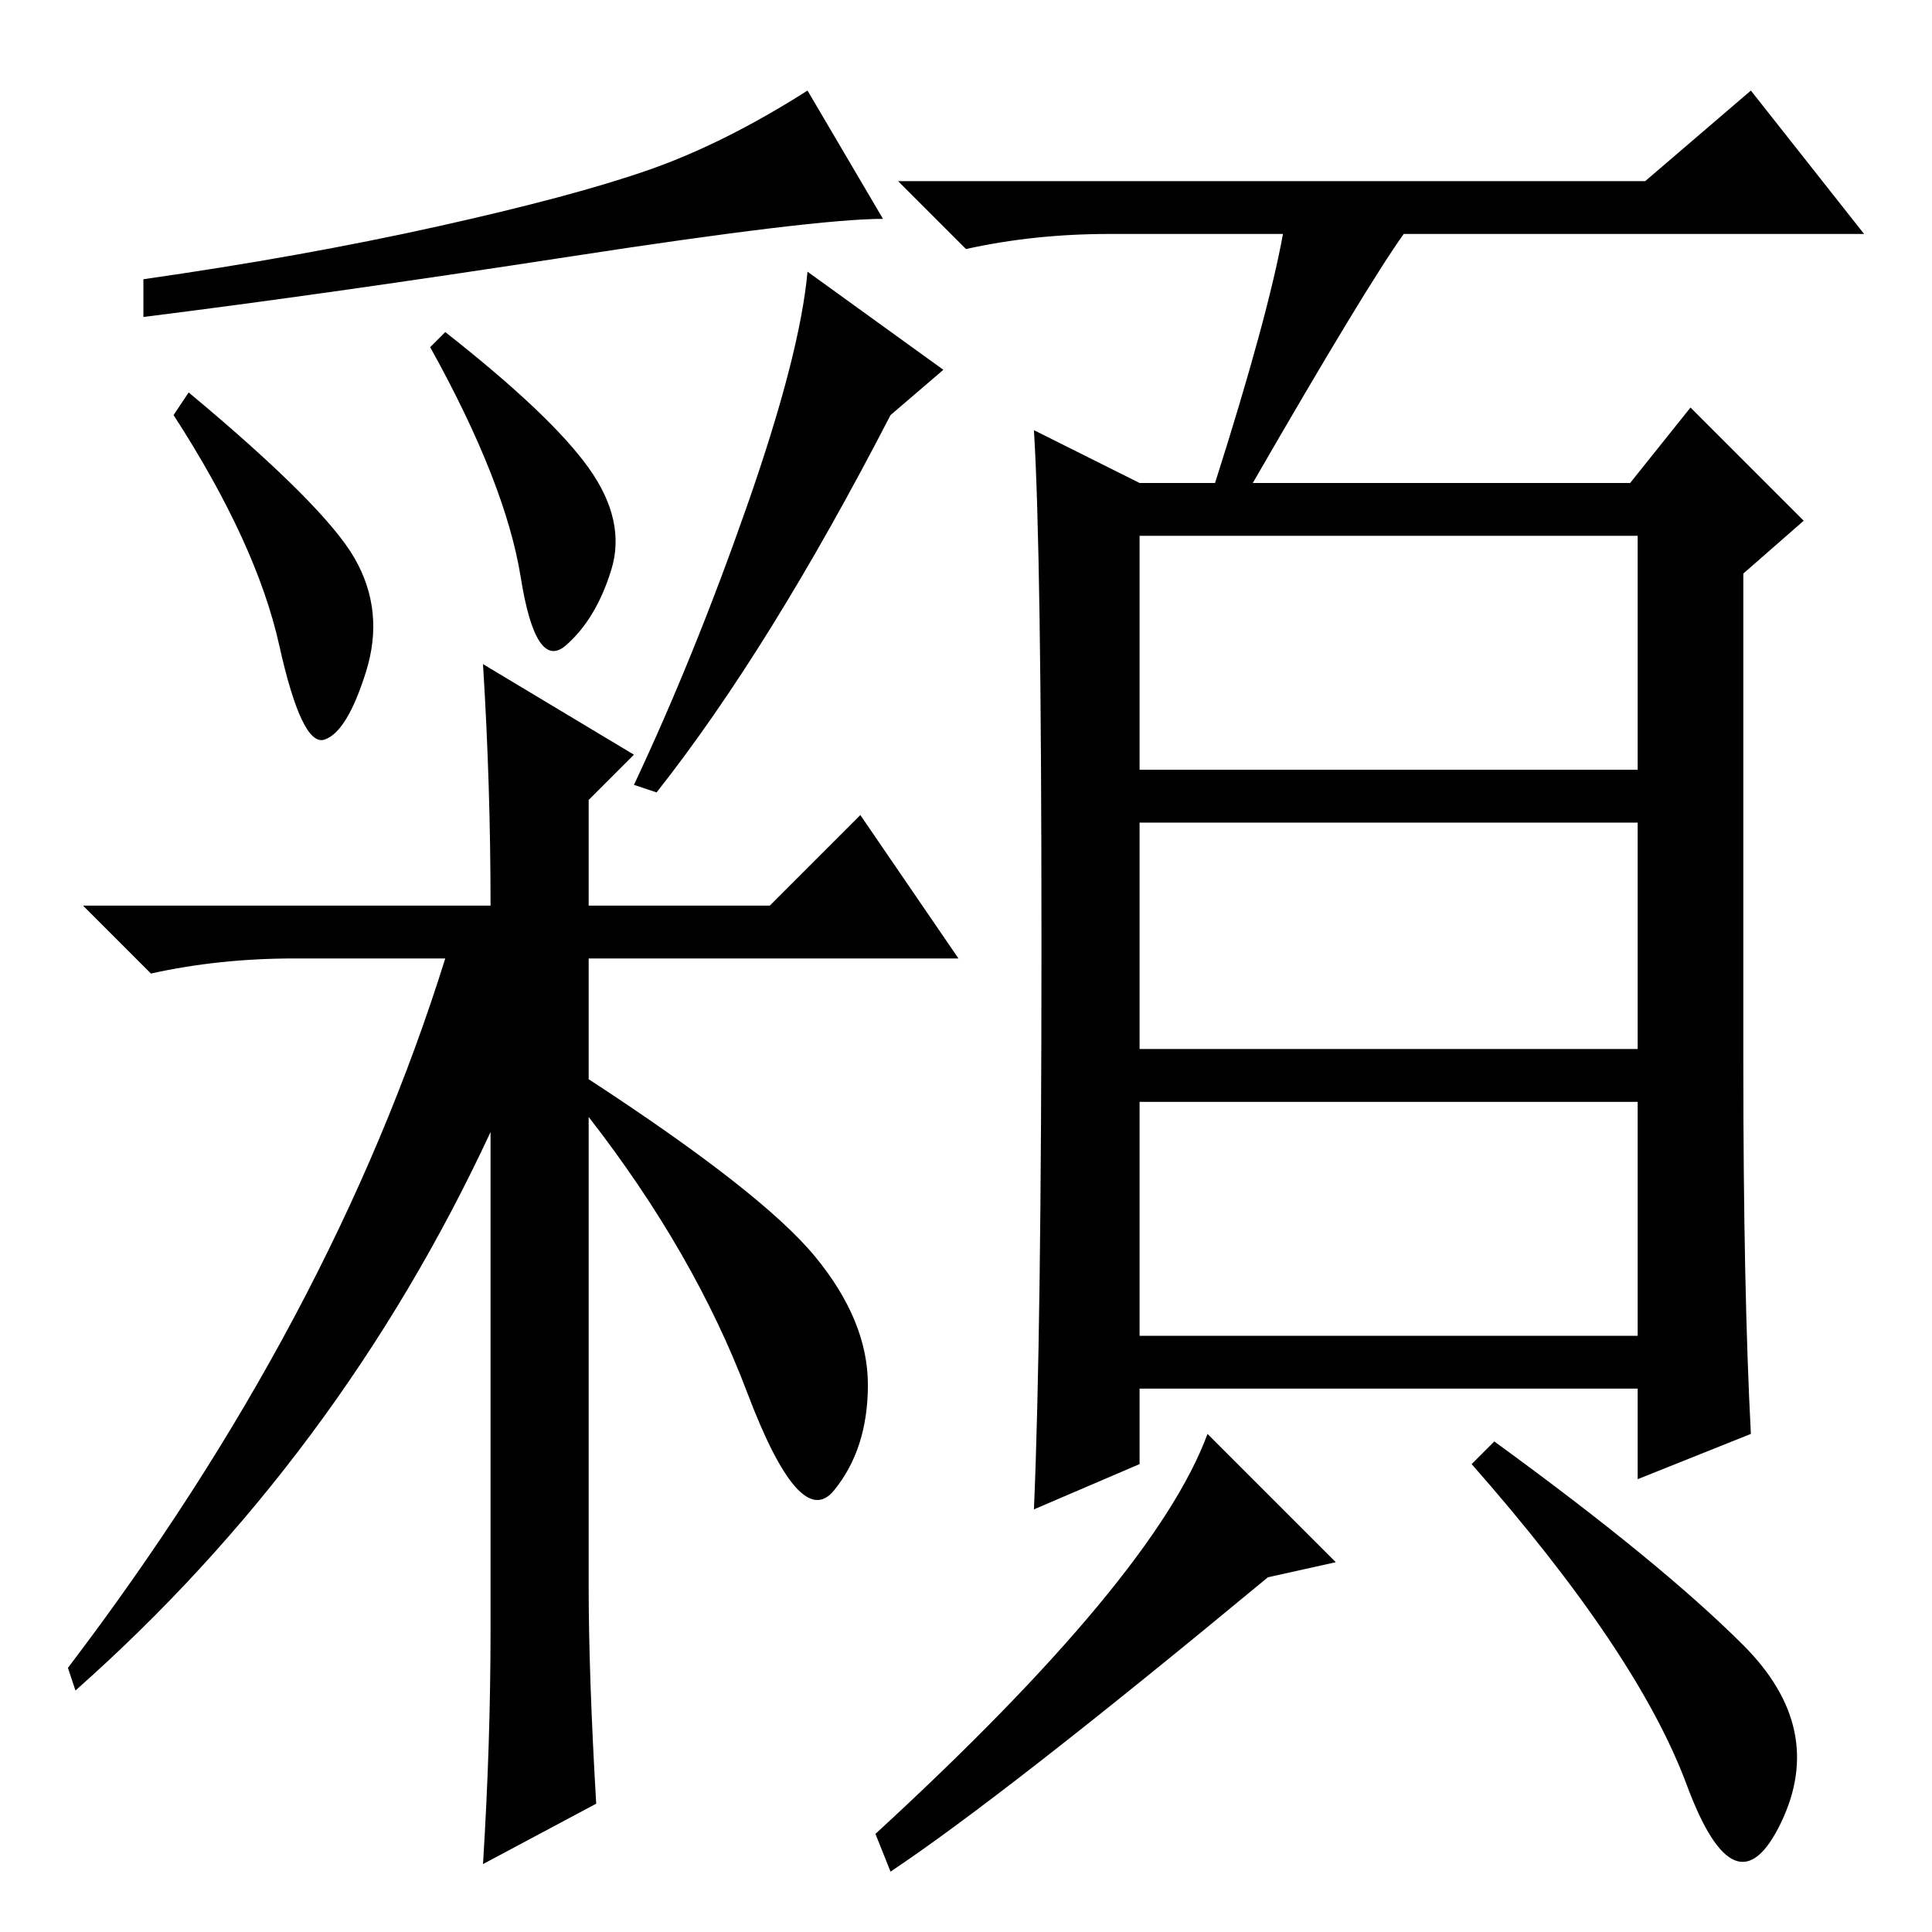 <?xml version="1.0" standalone="no"?>
<!DOCTYPE svg PUBLIC "-//W3C//DTD SVG 1.1//EN" "http://www.w3.org/Graphics/SVG/1.1/DTD/svg11.dtd" >
<svg xmlns="http://www.w3.org/2000/svg" xmlns:xlink="http://www.w3.org/1999/xlink" version="1.1" viewBox="0 -36 256 256">
  <g transform="matrix(1 0 0 -1 0 220)">
   <path fill="currentColor"
d="M151 154h66v31h-66v-31zM151 117h66v30h-66v-30zM151 79h66v31h-66v-31zM170 225h-23q-10 0 -19 -2l-9 9h99l14 12l15 -19h-61q-5 -7 -20 -33h50l8 10l15 -15l-8 -7v-65q0 -30 1 -49l-15 -6v12h-66v-10l-14 -6q1 23 1 75t-1 68l14 -7h10q7 22 9 33zM177 49l-9 -2
q-35 -29 -50 -39l-2 5q37 34 44 53zM231 38q11 -11 5 -23.5t-12.5 5t-28.5 42.5l3 3q22 -16 33 -27zM58 226q18 4 28 7.5t21 10.5l10 -17q-9 0 -41.5 -5t-56.5 -8v5q21 3 39 7zM47 182q4 -7 1.5 -15t-5.5 -9t-6 12.5t-14 30.5l2 3q18 -15 22 -22zM78 194q5 -7 3 -13.5
t-6 -10t-6 9t-12 30.5l2 2q14 -11 19 -18zM125 207l-7 -6q-16 -31 -31 -50l-3 1q8 17 15 37t8 31zM64 168l20 -12l-6 -6v-14h24l12 12l13 -19h-49v-16q23 -15 30 -23.5t7 -17t-4.5 -14t-11.5 13t-21 36.5v-62q0 -12 1 -29l-15 -8q1 16 1 31v66q-20 -43 -55 -74l-1 3
q35 46 50 94h-20q-10 0 -19 -2l-9 9h54q0 16 -1 32z" />
  </g>

</svg>
